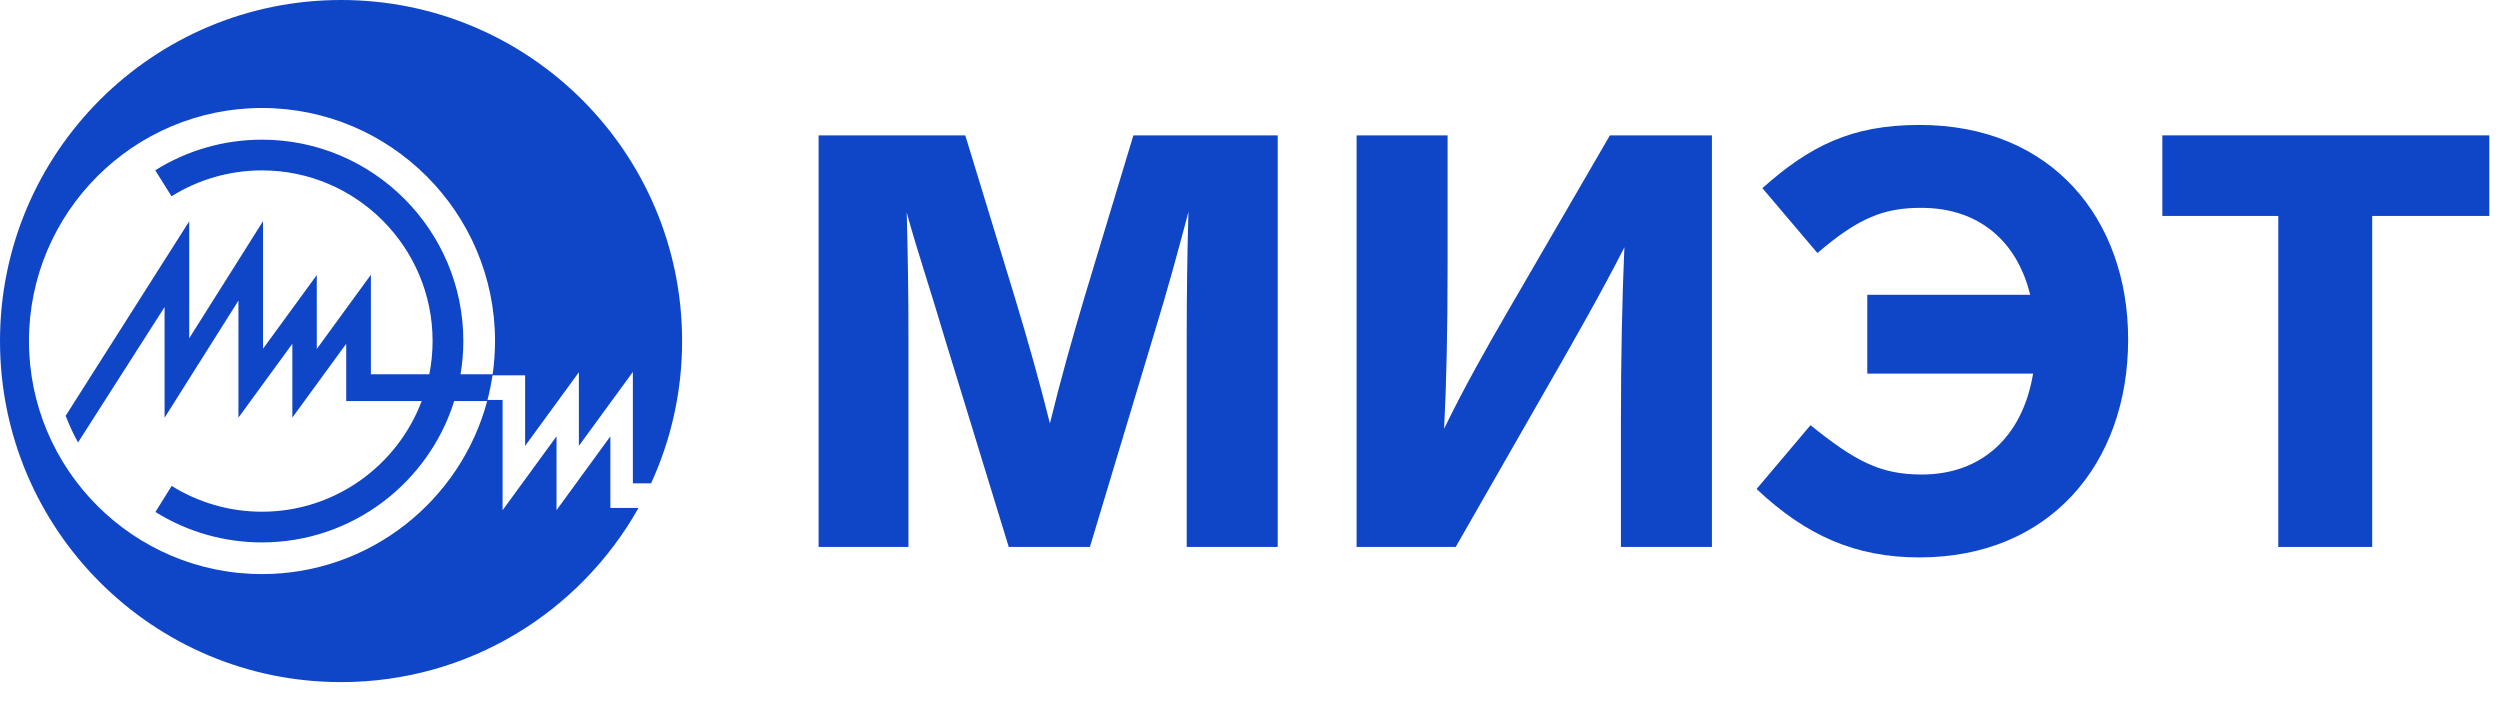 <svg width="82" height="23" viewBox="0 0 82 23" fill="none" xmlns="http://www.w3.org/2000/svg">
<path d="M41.909 4.44V17.94H38.924V11.057C38.924 9.65 38.943 8.3 38.981 6.95C38.639 8.243 38.316 9.441 37.821 11.057L35.749 17.94H33.087L30.976 11.057C30.501 9.441 30.082 8.224 29.74 6.969C29.778 8.319 29.797 9.65 29.797 11.038V17.94H26.85V4.44H31.661L33.277 9.726C33.714 11.171 34.113 12.578 34.437 13.89C34.76 12.559 35.159 11.133 35.578 9.726L37.175 4.44H41.909Z" fill="#0F45C7"/>
<path d="M56.151 4.44V17.94H53.166V13.928C53.166 11.799 53.204 9.821 53.28 8.11C52.577 9.498 51.626 11.171 50.751 12.693L47.747 17.94H44.496V4.44H47.481V8.776C47.481 10.848 47.443 12.559 47.367 14.061C48.013 12.73 48.774 11.38 49.515 10.107L52.805 4.44H56.151Z" fill="#0F45C7"/>
<path d="M69.803 11.133C69.803 15.222 67.218 18.283 62.959 18.283C60.867 18.283 59.251 17.579 57.616 16.039L59.384 13.947C60.829 15.107 61.647 15.564 63.035 15.564C64.993 15.564 66.343 14.328 66.685 12.255H61.247V9.669H66.59C66.153 7.882 64.879 6.817 63.016 6.817C61.818 6.817 60.981 7.122 59.612 8.3L57.806 6.171C59.365 4.783 60.734 4.098 62.959 4.098C67.313 4.098 69.803 7.198 69.803 11.133Z" fill="#0F45C7"/>
<path d="M81.649 7.083H77.808V17.94H74.728V7.083H70.925V4.44H81.649V7.083Z" fill="#0F45C7"/>
<path d="M21.355 15.853C22.008 14.433 22.373 12.852 22.373 11.186C22.373 5.008 17.365 -8.96454e-05 11.187 -8.96454e-05C5.008 -8.96454e-05 0 5.008 0 11.186C0 17.365 5.008 22.373 11.187 22.373C15.376 22.373 19.027 20.07 20.943 16.66H20.02V14.312L18.254 16.734V14.312L16.485 16.735V13.118H15.989C16.058 12.854 16.112 12.585 16.154 12.311H16.154H17.224V14.625L18.987 12.209V14.625L20.758 12.199V15.853H21.355ZM16.159 12.275H15.106C15.166 11.921 15.197 11.557 15.197 11.186C15.197 7.544 12.234 4.581 8.592 4.581C7.35 4.581 6.14 4.929 5.092 5.585L5.626 6.438C6.514 5.883 7.54 5.589 8.592 5.589C11.679 5.589 14.189 8.1 14.189 11.186C14.189 11.559 14.152 11.922 14.082 12.275H12.165V9.013L10.391 11.445L10.39 9.022L8.627 11.439V7.255L6.206 11.096V7.259L2.154 13.638C2.27 13.94 2.404 14.232 2.56 14.512L5.398 10.071V13.702L7.821 9.859V13.698L9.589 11.275V13.696L11.356 11.275V13.154H13.832C13.034 15.272 10.986 16.784 8.592 16.784C7.541 16.784 6.518 16.491 5.631 15.938L5.098 16.792C6.144 17.446 7.353 17.791 8.592 17.791C11.549 17.791 14.058 15.838 14.898 13.154H15.98C15.109 16.418 12.128 18.83 8.594 18.83C4.379 18.83 0.95 15.4 0.95 11.186C0.95 6.972 4.379 3.542 8.594 3.542C12.809 3.542 16.237 6.972 16.237 11.186C16.237 11.556 16.21 11.919 16.159 12.275Z" fill="#0F45C7"/>
</svg>

